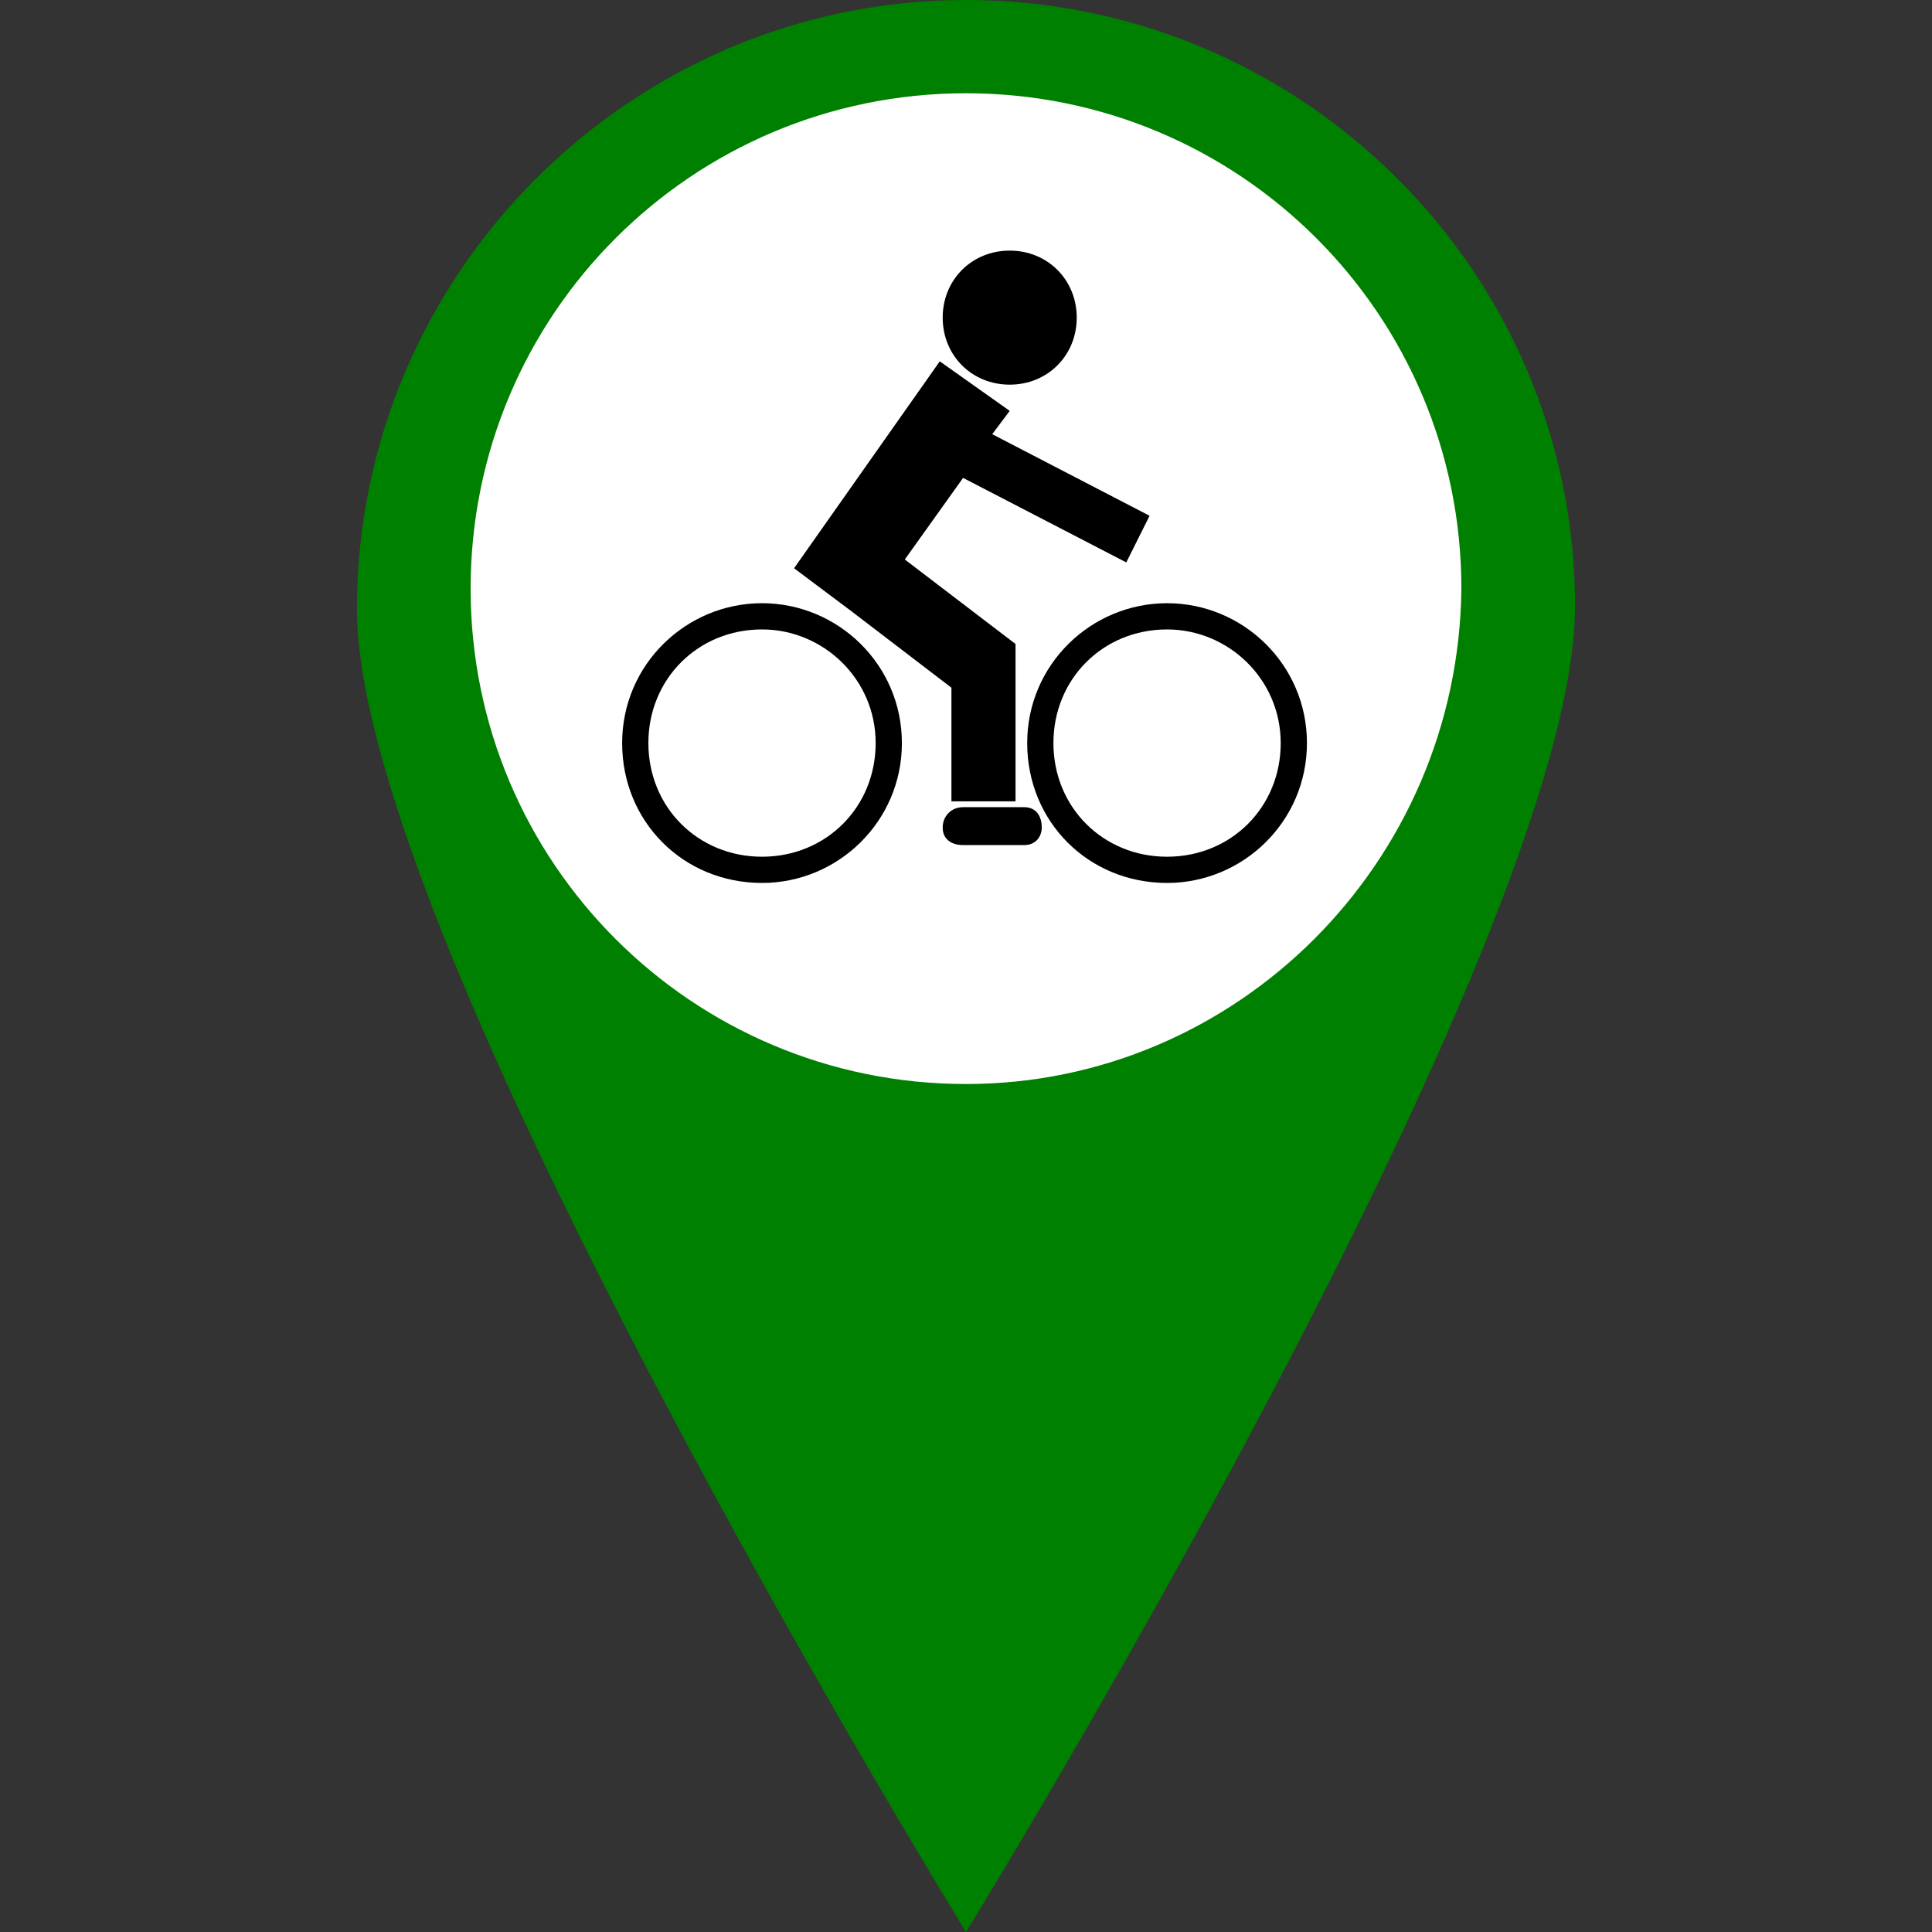 <svg width="750.137" height="750.137" xmlns="http://www.w3.org/2000/svg">

 <rect width="100%" height="100%" fill="#333333" stroke="none"/>

 <g>
  <title>background</title>
  <rect fill="none" id="canvas_background" height="402" width="582" y="-1" x="-1"/>
 </g>
 <g>
  <title>Layer 1</title>
  <ellipse ry="209" rx="209" id="svg_11" cy="229.506" cx="375.068" stroke-width="0" stroke="#000" fill="#fff"/>
  <g id="svg_1">
   <g id="svg_2">
    <g id="svg_3">
     <g id="svg_4">
      <path id="svg_5" d="m453.137,234.206c-29.418,0 -54.309,23.76 -54.309,54.308c0,30.549 23.76,54.309 54.309,54.309c29.418,0 54.309,-23.76 54.309,-54.309c0,-30.548 -24.891,-54.308 -54.309,-54.308zm0,98.434c-24.891,0 -44.125,-19.234 -44.125,-44.126c0,-24.891 19.234,-44.125 44.125,-44.125c23.76,0 44.125,19.234 44.125,44.125c0,24.892 -19.234,44.126 -44.125,44.126z"/>
      <path id="svg_6" d="m295.869,234.206c-29.417,0 -54.309,23.76 -54.309,54.308c0,30.549 23.76,54.309 54.309,54.309c29.417,0 54.309,-23.76 54.309,-54.309c-0.001,-30.548 -24.892,-54.308 -54.309,-54.308zm0,98.434c-24.892,0 -44.125,-19.234 -44.125,-44.126c0,-24.891 19.234,-44.125 44.125,-44.125c23.76,0 44.125,19.234 44.125,44.125c0,24.892 -19.234,44.126 -44.125,44.126z"/>
     </g>
     <path id="svg_7" d="m392.039,149.349c14.709,0 26.023,-11.314 26.023,-26.023s-11.314,-26.023 -26.023,-26.023c-14.709,0 -26.022,11.314 -26.022,26.023s11.313,26.023 26.022,26.023z"/>
     <polygon id="svg_8" points="369.411,267.017 369.411,311.143 394.303,311.143 394.303,250.046 351.308,217.234     373.937,185.554 437.297,218.366 446.348,200.263 385.252,168.583 392.039,159.531 364.885,140.297 308.314,220.629     330.943,237.6    "/>
     <path id="svg_9" d="m397.698,313.406l-23.761,0c-4.525,0 -7.92,3.394 -7.92,7.92s3.395,6.789 7.92,6.789l23.761,0c4.525,0 6.787,-3.394 6.787,-6.789c-0.001,-4.526 -2.262,-7.92 -6.787,-7.92z"/>
     <path id="svg_10" d="m375.069,0c-130.115,0 -236.469,106.354 -236.469,236.469s236.469,513.668 236.469,513.668s236.469,-383.554 236.469,-514.799c-0.002,-130.115 -106.356,-235.338 -236.469,-235.338zm0,420.892c-106.354,0 -192.343,-85.989 -192.343,-192.343s85.989,-192.343 192.343,-192.343s192.342,85.989 192.342,192.343c-1.131,106.354 -87.12,192.343 -192.342,192.343z" fill="green"/>
    </g>
   </g>
  </g>
 </g>
</svg>